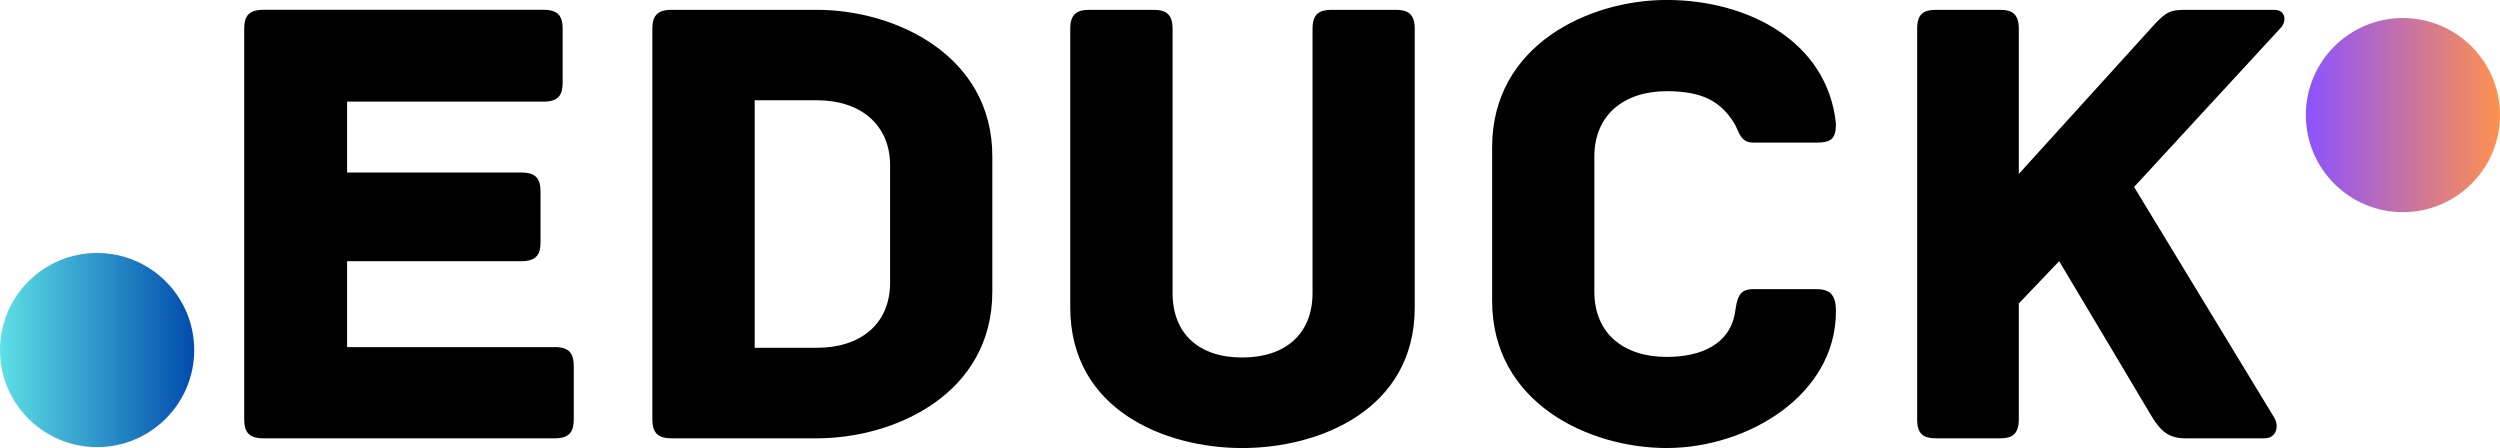 <?xml version="1.0" encoding="UTF-8" standalone="no"?>
<svg
   width="134.896"
   zoomAndPan="magnify"
   viewBox="0 0 101.172 18.133"
   height="24.177"
   preserveAspectRatio="xMidYMid"
   version="1.0"
   id="svg13528"
   sodipodi:docname="logo7.svg"
   xmlns:inkscape="http://www.inkscape.org/namespaces/inkscape"
   xmlns:sodipodi="http://sodipodi.sourceforge.net/DTD/sodipodi-0.dtd"
   xmlns="http://www.w3.org/2000/svg"
   xmlns:svg="http://www.w3.org/2000/svg">
  <sodipodi:namedview
     id="namedview13530"
     pagecolor="#ffffff"
     bordercolor="#000000"
     borderopacity="0.25"
     inkscape:showpageshadow="2"
     inkscape:pageopacity="0.0"
     inkscape:pagecheckerboard="0"
     inkscape:deskcolor="#d1d1d1"
     showgrid="false" />
  <defs
     id="defs13466">
    <clipPath
       id="d7959fcf7a">
      <path
         d="m 99.164,46.742 h 7.855 v 7.855 h -7.855 z m 0,0"
         clip-rule="nonzero"
         id="path12424" />
    </clipPath>
    <clipPath
       id="5dbca28278">
      <path
         d="m 103.09,46.742 c -2.168,0 -3.926,1.758 -3.926,3.926 0,2.172 1.758,3.93 3.926,3.93 2.172,0 3.93,-1.758 3.93,-3.93 0,-2.168 -1.758,-3.926 -3.93,-3.926"
         clip-rule="nonzero"
         id="path12427" />
    </clipPath>
    <linearGradient
       x1="-8.9208501e-05"
       gradientTransform="matrix(0.031,0,0,0.031,99.163,46.741)"
       y1="0"
       x2="256"
       gradientUnits="userSpaceOnUse"
       y2="0"
       id="fd879a0772">
      <stop
         stop-opacity="1"
         stop-color="rgb(54.9%, 32.199%, 100%)"
         offset="0"
         id="stop12430" />
      <stop
         stop-opacity="1"
         stop-color="rgb(55.075%, 32.295%, 99.727%)"
         offset="0.004"
         id="stop12432" />
      <stop
         stop-opacity="1"
         stop-color="rgb(55.252%, 32.393%, 99.454%)"
         offset="0.008"
         id="stop12434" />
      <stop
         stop-opacity="1"
         stop-color="rgb(55.428%, 32.489%, 99.181%)"
         offset="0.012"
         id="stop12436" />
      <stop
         stop-opacity="1"
         stop-color="rgb(55.605%, 32.585%, 98.909%)"
         offset="0.016"
         id="stop12438" />
      <stop
         stop-opacity="1"
         stop-color="rgb(55.78%, 32.681%, 98.636%)"
         offset="0.02"
         id="stop12440" />
      <stop
         stop-opacity="1"
         stop-color="rgb(55.956%, 32.777%, 98.363%)"
         offset="0.023"
         id="stop12442" />
      <stop
         stop-opacity="1"
         stop-color="rgb(56.131%, 32.874%, 98.09%)"
         offset="0.027"
         id="stop12444" />
      <stop
         stop-opacity="1"
         stop-color="rgb(56.308%, 32.971%, 97.818%)"
         offset="0.031"
         id="stop12446" />
      <stop
         stop-opacity="1"
         stop-color="rgb(56.483%, 33.067%, 97.545%)"
         offset="0.035"
         id="stop12448" />
      <stop
         stop-opacity="1"
         stop-color="rgb(56.66%, 33.163%, 97.273%)"
         offset="0.039"
         id="stop12450" />
      <stop
         stop-opacity="1"
         stop-color="rgb(56.836%, 33.26%, 97%)"
         offset="0.043"
         id="stop12452" />
      <stop
         stop-opacity="1"
         stop-color="rgb(57.013%, 33.357%, 96.727%)"
         offset="0.047"
         id="stop12454" />
      <stop
         stop-opacity="1"
         stop-color="rgb(57.188%, 33.453%, 96.454%)"
         offset="0.051"
         id="stop12456" />
      <stop
         stop-opacity="1"
         stop-color="rgb(57.365%, 33.55%, 96.182%)"
         offset="0.055"
         id="stop12458" />
      <stop
         stop-opacity="1"
         stop-color="rgb(57.541%, 33.646%, 95.909%)"
         offset="0.059"
         id="stop12460" />
      <stop
         stop-opacity="1"
         stop-color="rgb(57.718%, 33.743%, 95.638%)"
         offset="0.062"
         id="stop12462" />
      <stop
         stop-opacity="1"
         stop-color="rgb(57.893%, 33.839%, 95.364%)"
         offset="0.066"
         id="stop12464" />
      <stop
         stop-opacity="1"
         stop-color="rgb(58.07%, 33.936%, 95.091%)"
         offset="0.07"
         id="stop12466" />
      <stop
         stop-opacity="1"
         stop-color="rgb(58.246%, 34.032%, 94.818%)"
         offset="0.074"
         id="stop12468" />
      <stop
         stop-opacity="1"
         stop-color="rgb(58.423%, 34.129%, 94.547%)"
         offset="0.078"
         id="stop12470" />
      <stop
         stop-opacity="1"
         stop-color="rgb(58.598%, 34.225%, 94.273%)"
         offset="0.082"
         id="stop12472" />
      <stop
         stop-opacity="1"
         stop-color="rgb(58.775%, 34.322%, 94%)"
         offset="0.086"
         id="stop12474" />
      <stop
         stop-opacity="1"
         stop-color="rgb(58.951%, 34.418%, 93.727%)"
         offset="0.09"
         id="stop12476" />
      <stop
         stop-opacity="1"
         stop-color="rgb(59.128%, 34.515%, 93.456%)"
         offset="0.094"
         id="stop12478" />
      <stop
         stop-opacity="1"
         stop-color="rgb(59.303%, 34.612%, 93.182%)"
         offset="0.098"
         id="stop12480" />
      <stop
         stop-opacity="1"
         stop-color="rgb(59.48%, 34.708%, 92.911%)"
         offset="0.102"
         id="stop12482" />
      <stop
         stop-opacity="1"
         stop-color="rgb(59.656%, 34.804%, 92.638%)"
         offset="0.105"
         id="stop12484" />
      <stop
         stop-opacity="1"
         stop-color="rgb(59.833%, 34.901%, 92.365%)"
         offset="0.109"
         id="stop12486" />
      <stop
         stop-opacity="1"
         stop-color="rgb(60.008%, 34.998%, 92.091%)"
         offset="0.113"
         id="stop12488" />
      <stop
         stop-opacity="1"
         stop-color="rgb(60.184%, 35.094%, 91.82%)"
         offset="0.117"
         id="stop12490" />
      <stop
         stop-opacity="1"
         stop-color="rgb(60.359%, 35.19%, 91.547%)"
         offset="0.121"
         id="stop12492" />
      <stop
         stop-opacity="1"
         stop-color="rgb(60.536%, 35.287%, 91.275%)"
         offset="0.125"
         id="stop12494" />
      <stop
         stop-opacity="1"
         stop-color="rgb(60.712%, 35.384%, 91.002%)"
         offset="0.129"
         id="stop12496" />
      <stop
         stop-opacity="1"
         stop-color="rgb(60.889%, 35.48%, 90.729%)"
         offset="0.133"
         id="stop12498" />
      <stop
         stop-opacity="1"
         stop-color="rgb(61.064%, 35.576%, 90.456%)"
         offset="0.137"
         id="stop12500" />
      <stop
         stop-opacity="1"
         stop-color="rgb(61.241%, 35.672%, 90.184%)"
         offset="0.141"
         id="stop12502" />
      <stop
         stop-opacity="1"
         stop-color="rgb(61.417%, 35.768%, 89.911%)"
         offset="0.145"
         id="stop12504" />
      <stop
         stop-opacity="1"
         stop-color="rgb(61.594%, 35.866%, 89.638%)"
         offset="0.148"
         id="stop12506" />
      <stop
         stop-opacity="1"
         stop-color="rgb(61.769%, 35.962%, 89.365%)"
         offset="0.152"
         id="stop12508" />
      <stop
         stop-opacity="1"
         stop-color="rgb(61.946%, 36.058%, 89.093%)"
         offset="0.156"
         id="stop12510" />
      <stop
         stop-opacity="1"
         stop-color="rgb(62.122%, 36.154%, 88.82%)"
         offset="0.16"
         id="stop12512" />
      <stop
         stop-opacity="1"
         stop-color="rgb(62.299%, 36.252%, 88.548%)"
         offset="0.164"
         id="stop12514" />
      <stop
         stop-opacity="1"
         stop-color="rgb(62.474%, 36.348%, 88.275%)"
         offset="0.168"
         id="stop12516" />
      <stop
         stop-opacity="1"
         stop-color="rgb(62.651%, 36.444%, 88.002%)"
         offset="0.172"
         id="stop12518" />
      <stop
         stop-opacity="1"
         stop-color="rgb(62.827%, 36.54%, 87.729%)"
         offset="0.176"
         id="stop12520" />
      <stop
         stop-opacity="1"
         stop-color="rgb(63.004%, 36.638%, 87.457%)"
         offset="0.18"
         id="stop12522" />
      <stop
         stop-opacity="1"
         stop-color="rgb(63.179%, 36.734%, 87.184%)"
         offset="0.184"
         id="stop12524" />
      <stop
         stop-opacity="1"
         stop-color="rgb(63.356%, 36.83%, 86.911%)"
         offset="0.188"
         id="stop12526" />
      <stop
         stop-opacity="1"
         stop-color="rgb(63.531%, 36.926%, 86.638%)"
         offset="0.191"
         id="stop12528" />
      <stop
         stop-opacity="1"
         stop-color="rgb(63.708%, 37.024%, 86.366%)"
         offset="0.195"
         id="stop12530" />
      <stop
         stop-opacity="1"
         stop-color="rgb(63.884%, 37.12%, 86.093%)"
         offset="0.199"
         id="stop12532" />
      <stop
         stop-opacity="1"
         stop-color="rgb(64.059%, 37.216%, 85.822%)"
         offset="0.203"
         id="stop12534" />
      <stop
         stop-opacity="1"
         stop-color="rgb(64.235%, 37.312%, 85.548%)"
         offset="0.207"
         id="stop12536" />
      <stop
         stop-opacity="1"
         stop-color="rgb(64.412%, 37.41%, 85.275%)"
         offset="0.211"
         id="stop12538" />
      <stop
         stop-opacity="1"
         stop-color="rgb(64.587%, 37.506%, 85.002%)"
         offset="0.215"
         id="stop12540" />
      <stop
         stop-opacity="1"
         stop-color="rgb(64.764%, 37.602%, 84.731%)"
         offset="0.219"
         id="stop12542" />
      <stop
         stop-opacity="1"
         stop-color="rgb(64.94%, 37.698%, 84.457%)"
         offset="0.223"
         id="stop12544" />
      <stop
         stop-opacity="1"
         stop-color="rgb(65.117%, 37.796%, 84.186%)"
         offset="0.227"
         id="stop12546" />
      <stop
         stop-opacity="1"
         stop-color="rgb(65.292%, 37.892%, 83.913%)"
         offset="0.23"
         id="stop12548" />
      <stop
         stop-opacity="1"
         stop-color="rgb(65.469%, 37.988%, 83.64%)"
         offset="0.234"
         id="stop12550" />
      <stop
         stop-opacity="1"
         stop-color="rgb(65.645%, 38.084%, 83.366%)"
         offset="0.238"
         id="stop12552" />
      <stop
         stop-opacity="1"
         stop-color="rgb(65.822%, 38.181%, 83.095%)"
         offset="0.242"
         id="stop12554" />
      <stop
         stop-opacity="1"
         stop-color="rgb(65.997%, 38.277%, 82.822%)"
         offset="0.246"
         id="stop12556" />
      <stop
         stop-opacity="1"
         stop-color="rgb(66.174%, 38.374%, 82.549%)"
         offset="0.25"
         id="stop12558" />
      <stop
         stop-opacity="1"
         stop-color="rgb(66.35%, 38.47%, 82.275%)"
         offset="0.254"
         id="stop12560" />
      <stop
         stop-opacity="1"
         stop-color="rgb(66.527%, 38.567%, 82.004%)"
         offset="0.258"
         id="stop12562" />
      <stop
         stop-opacity="1"
         stop-color="rgb(66.702%, 38.663%, 81.731%)"
         offset="0.262"
         id="stop12564" />
      <stop
         stop-opacity="1"
         stop-color="rgb(66.879%, 38.76%, 81.459%)"
         offset="0.266"
         id="stop12566" />
      <stop
         stop-opacity="1"
         stop-color="rgb(67.055%, 38.857%, 81.186%)"
         offset="0.27"
         id="stop12568" />
      <stop
         stop-opacity="1"
         stop-color="rgb(67.232%, 38.953%, 80.913%)"
         offset="0.273"
         id="stop12570" />
      <stop
         stop-opacity="1"
         stop-color="rgb(67.407%, 39.049%, 80.64%)"
         offset="0.277"
         id="stop12572" />
      <stop
         stop-opacity="1"
         stop-color="rgb(67.584%, 39.146%, 80.368%)"
         offset="0.281"
         id="stop12574" />
      <stop
         stop-opacity="1"
         stop-color="rgb(67.76%, 39.243%, 80.095%)"
         offset="0.285"
         id="stop12576" />
      <stop
         stop-opacity="1"
         stop-color="rgb(67.935%, 39.339%, 79.823%)"
         offset="0.289"
         id="stop12578" />
      <stop
         stop-opacity="1"
         stop-color="rgb(68.111%, 39.435%, 79.55%)"
         offset="0.293"
         id="stop12580" />
      <stop
         stop-opacity="1"
         stop-color="rgb(68.288%, 39.532%, 79.277%)"
         offset="0.297"
         id="stop12582" />
      <stop
         stop-opacity="1"
         stop-color="rgb(68.463%, 39.629%, 79.004%)"
         offset="0.301"
         id="stop12584" />
      <stop
         stop-opacity="1"
         stop-color="rgb(68.64%, 39.725%, 78.732%)"
         offset="0.305"
         id="stop12586" />
      <stop
         stop-opacity="1"
         stop-color="rgb(68.816%, 39.821%, 78.459%)"
         offset="0.309"
         id="stop12588" />
      <stop
         stop-opacity="1"
         stop-color="rgb(68.993%, 39.919%, 78.186%)"
         offset="0.312"
         id="stop12590" />
      <stop
         stop-opacity="1"
         stop-color="rgb(69.168%, 40.015%, 77.913%)"
         offset="0.316"
         id="stop12592" />
      <stop
         stop-opacity="1"
         stop-color="rgb(69.345%, 40.111%, 77.641%)"
         offset="0.32"
         id="stop12594" />
      <stop
         stop-opacity="1"
         stop-color="rgb(69.521%, 40.207%, 77.368%)"
         offset="0.324"
         id="stop12596" />
      <stop
         stop-opacity="1"
         stop-color="rgb(69.698%, 40.305%, 77.097%)"
         offset="0.328"
         id="stop12598" />
      <stop
         stop-opacity="1"
         stop-color="rgb(69.873%, 40.401%, 76.823%)"
         offset="0.332"
         id="stop12600" />
      <stop
         stop-opacity="1"
         stop-color="rgb(70.05%, 40.497%, 76.55%)"
         offset="0.336"
         id="stop12602" />
      <stop
         stop-opacity="1"
         stop-color="rgb(70.226%, 40.593%, 76.277%)"
         offset="0.34"
         id="stop12604" />
      <stop
         stop-opacity="1"
         stop-color="rgb(70.403%, 40.691%, 76.006%)"
         offset="0.344"
         id="stop12606" />
      <stop
         stop-opacity="1"
         stop-color="rgb(70.578%, 40.787%, 75.732%)"
         offset="0.348"
         id="stop12608" />
      <stop
         stop-opacity="1"
         stop-color="rgb(70.755%, 40.883%, 75.461%)"
         offset="0.352"
         id="stop12610" />
      <stop
         stop-opacity="1"
         stop-color="rgb(70.93%, 40.979%, 75.188%)"
         offset="0.355"
         id="stop12612" />
      <stop
         stop-opacity="1"
         stop-color="rgb(71.107%, 41.075%, 74.915%)"
         offset="0.359"
         id="stop12614" />
      <stop
         stop-opacity="1"
         stop-color="rgb(71.283%, 41.171%, 74.641%)"
         offset="0.363"
         id="stop12616" />
      <stop
         stop-opacity="1"
         stop-color="rgb(71.46%, 41.269%, 74.37%)"
         offset="0.367"
         id="stop12618" />
      <stop
         stop-opacity="1"
         stop-color="rgb(71.635%, 41.365%, 74.097%)"
         offset="0.371"
         id="stop12620" />
      <stop
         stop-opacity="1"
         stop-color="rgb(71.812%, 41.461%, 73.824%)"
         offset="0.375"
         id="stop12622" />
      <stop
         stop-opacity="1"
         stop-color="rgb(71.988%, 41.557%, 73.55%)"
         offset="0.379"
         id="stop12624" />
      <stop
         stop-opacity="1"
         stop-color="rgb(72.163%, 41.655%, 73.279%)"
         offset="0.383"
         id="stop12626" />
      <stop
         stop-opacity="1"
         stop-color="rgb(72.339%, 41.751%, 73.006%)"
         offset="0.387"
         id="stop12628" />
      <stop
         stop-opacity="1"
         stop-color="rgb(72.516%, 41.847%, 72.734%)"
         offset="0.391"
         id="stop12630" />
      <stop
         stop-opacity="1"
         stop-color="rgb(72.691%, 41.943%, 72.461%)"
         offset="0.395"
         id="stop12632" />
      <stop
         stop-opacity="1"
         stop-color="rgb(72.868%, 42.041%, 72.188%)"
         offset="0.398"
         id="stop12634" />
      <stop
         stop-opacity="1"
         stop-color="rgb(73.044%, 42.137%, 71.915%)"
         offset="0.402"
         id="stop12636" />
      <stop
         stop-opacity="1"
         stop-color="rgb(73.221%, 42.233%, 71.643%)"
         offset="0.406"
         id="stop12638" />
      <stop
         stop-opacity="1"
         stop-color="rgb(73.396%, 42.329%, 71.37%)"
         offset="0.41"
         id="stop12640" />
      <stop
         stop-opacity="1"
         stop-color="rgb(73.573%, 42.427%, 71.098%)"
         offset="0.414"
         id="stop12642" />
      <stop
         stop-opacity="1"
         stop-color="rgb(73.749%, 42.523%, 70.825%)"
         offset="0.418"
         id="stop12644" />
      <stop
         stop-opacity="1"
         stop-color="rgb(73.926%, 42.619%, 70.552%)"
         offset="0.422"
         id="stop12646" />
      <stop
         stop-opacity="1"
         stop-color="rgb(74.101%, 42.715%, 70.279%)"
         offset="0.426"
         id="stop12648" />
      <stop
         stop-opacity="1"
         stop-color="rgb(74.278%, 42.813%, 70.007%)"
         offset="0.43"
         id="stop12650" />
      <stop
         stop-opacity="1"
         stop-color="rgb(74.454%, 42.909%, 69.734%)"
         offset="0.434"
         id="stop12652" />
      <stop
         stop-opacity="1"
         stop-color="rgb(74.631%, 43.005%, 69.461%)"
         offset="0.438"
         id="stop12654" />
      <stop
         stop-opacity="1"
         stop-color="rgb(74.806%, 43.102%, 69.188%)"
         offset="0.441"
         id="stop12656" />
      <stop
         stop-opacity="1"
         stop-color="rgb(74.983%, 43.199%, 68.916%)"
         offset="0.445"
         id="stop12658" />
      <stop
         stop-opacity="1"
         stop-color="rgb(75.159%, 43.295%, 68.643%)"
         offset="0.449"
         id="stop12660" />
      <stop
         stop-opacity="1"
         stop-color="rgb(75.336%, 43.391%, 68.372%)"
         offset="0.453"
         id="stop12662" />
      <stop
         stop-opacity="1"
         stop-color="rgb(75.511%, 43.488%, 68.098%)"
         offset="0.457"
         id="stop12664" />
      <stop
         stop-opacity="1"
         stop-color="rgb(75.688%, 43.584%, 67.825%)"
         offset="0.461"
         id="stop12666" />
      <stop
         stop-opacity="1"
         stop-color="rgb(75.864%, 43.68%, 67.552%)"
         offset="0.465"
         id="stop12668" />
      <stop
         stop-opacity="1"
         stop-color="rgb(76.039%, 43.777%, 67.281%)"
         offset="0.469"
         id="stop12670" />
      <stop
         stop-opacity="1"
         stop-color="rgb(76.215%, 43.874%, 67.007%)"
         offset="0.473"
         id="stop12672" />
      <stop
         stop-opacity="1"
         stop-color="rgb(76.392%, 43.97%, 66.736%)"
         offset="0.477"
         id="stop12674" />
      <stop
         stop-opacity="1"
         stop-color="rgb(76.567%, 44.066%, 66.463%)"
         offset="0.48"
         id="stop12676" />
      <stop
         stop-opacity="1"
         stop-color="rgb(76.744%, 44.164%, 66.19%)"
         offset="0.484"
         id="stop12678" />
      <stop
         stop-opacity="1"
         stop-color="rgb(76.92%, 44.26%, 65.916%)"
         offset="0.488"
         id="stop12680" />
      <stop
         stop-opacity="1"
         stop-color="rgb(77.097%, 44.356%, 65.645%)"
         offset="0.492"
         id="stop12682" />
      <stop
         stop-opacity="1"
         stop-color="rgb(77.272%, 44.452%, 65.372%)"
         offset="0.496"
         id="stop12684" />
      <stop
         stop-opacity="1"
         stop-color="rgb(77.449%, 44.55%, 65.099%)"
         offset="0.5"
         id="stop12686" />
      <stop
         stop-opacity="1"
         stop-color="rgb(77.625%, 44.646%, 64.825%)"
         offset="0.504"
         id="stop12688" />
      <stop
         stop-opacity="1"
         stop-color="rgb(77.802%, 44.742%, 64.554%)"
         offset="0.508"
         id="stop12690" />
      <stop
         stop-opacity="1"
         stop-color="rgb(77.977%, 44.838%, 64.281%)"
         offset="0.512"
         id="stop12692" />
      <stop
         stop-opacity="1"
         stop-color="rgb(78.154%, 44.936%, 64.009%)"
         offset="0.516"
         id="stop12694" />
      <stop
         stop-opacity="1"
         stop-color="rgb(78.329%, 45.032%, 63.736%)"
         offset="0.52"
         id="stop12696" />
      <stop
         stop-opacity="1"
         stop-color="rgb(78.506%, 45.128%, 63.463%)"
         offset="0.523"
         id="stop12698" />
      <stop
         stop-opacity="1"
         stop-color="rgb(78.682%, 45.224%, 63.19%)"
         offset="0.527"
         id="stop12700" />
      <stop
         stop-opacity="1"
         stop-color="rgb(78.859%, 45.322%, 62.918%)"
         offset="0.531"
         id="stop12702" />
      <stop
         stop-opacity="1"
         stop-color="rgb(79.034%, 45.418%, 62.645%)"
         offset="0.535"
         id="stop12704" />
      <stop
         stop-opacity="1"
         stop-color="rgb(79.211%, 45.514%, 62.373%)"
         offset="0.539"
         id="stop12706" />
      <stop
         stop-opacity="1"
         stop-color="rgb(79.387%, 45.61%, 62.1%)"
         offset="0.543"
         id="stop12708" />
      <stop
         stop-opacity="1"
         stop-color="rgb(79.564%, 45.708%, 61.827%)"
         offset="0.547"
         id="stop12710" />
      <stop
         stop-opacity="1"
         stop-color="rgb(79.739%, 45.804%, 61.554%)"
         offset="0.551"
         id="stop12712" />
      <stop
         stop-opacity="1"
         stop-color="rgb(79.916%, 45.9%, 61.282%)"
         offset="0.555"
         id="stop12714" />
      <stop
         stop-opacity="1"
         stop-color="rgb(80.092%, 45.996%, 61.009%)"
         offset="0.559"
         id="stop12716" />
      <stop
         stop-opacity="1"
         stop-color="rgb(80.267%, 46.092%, 60.736%)"
         offset="0.562"
         id="stop12718" />
      <stop
         stop-opacity="1"
         stop-color="rgb(80.443%, 46.188%, 60.463%)"
         offset="0.566"
         id="stop12720" />
      <stop
         stop-opacity="1"
         stop-color="rgb(80.62%, 46.286%, 60.191%)"
         offset="0.57"
         id="stop12722" />
      <stop
         stop-opacity="1"
         stop-color="rgb(80.795%, 46.382%, 59.918%)"
         offset="0.574"
         id="stop12724" />
      <stop
         stop-opacity="1"
         stop-color="rgb(80.972%, 46.478%, 59.647%)"
         offset="0.578"
         id="stop12726" />
      <stop
         stop-opacity="1"
         stop-color="rgb(81.148%, 46.574%, 59.373%)"
         offset="0.582"
         id="stop12728" />
      <stop
         stop-opacity="1"
         stop-color="rgb(81.325%, 46.672%, 59.1%)"
         offset="0.586"
         id="stop12730" />
      <stop
         stop-opacity="1"
         stop-color="rgb(81.5%, 46.768%, 58.827%)"
         offset="0.59"
         id="stop12732" />
      <stop
         stop-opacity="1"
         stop-color="rgb(81.677%, 46.864%, 58.556%)"
         offset="0.594"
         id="stop12734" />
      <stop
         stop-opacity="1"
         stop-color="rgb(81.853%, 46.96%, 58.282%)"
         offset="0.598"
         id="stop12736" />
      <stop
         stop-opacity="1"
         stop-color="rgb(82.03%, 47.058%, 58.011%)"
         offset="0.602"
         id="stop12738" />
      <stop
         stop-opacity="1"
         stop-color="rgb(82.205%, 47.154%, 57.738%)"
         offset="0.605"
         id="stop12740" />
      <stop
         stop-opacity="1"
         stop-color="rgb(82.382%, 47.25%, 57.465%)"
         offset="0.609"
         id="stop12742" />
      <stop
         stop-opacity="1"
         stop-color="rgb(82.558%, 47.346%, 57.191%)"
         offset="0.613"
         id="stop12744" />
      <stop
         stop-opacity="1"
         stop-color="rgb(82.735%, 47.444%, 56.92%)"
         offset="0.617"
         id="stop12746" />
      <stop
         stop-opacity="1"
         stop-color="rgb(82.91%, 47.54%, 56.647%)"
         offset="0.621"
         id="stop12748" />
      <stop
         stop-opacity="1"
         stop-color="rgb(83.087%, 47.636%, 56.374%)"
         offset="0.625"
         id="stop12750" />
      <stop
         stop-opacity="1"
         stop-color="rgb(83.263%, 47.733%, 56.1%)"
         offset="0.629"
         id="stop12752" />
      <stop
         stop-opacity="1"
         stop-color="rgb(83.44%, 47.83%, 55.829%)"
         offset="0.633"
         id="stop12754" />
      <stop
         stop-opacity="1"
         stop-color="rgb(83.615%, 47.926%, 55.556%)"
         offset="0.637"
         id="stop12756" />
      <stop
         stop-opacity="1"
         stop-color="rgb(83.792%, 48.022%, 55.284%)"
         offset="0.641"
         id="stop12758" />
      <stop
         stop-opacity="1"
         stop-color="rgb(83.968%, 48.119%, 55.011%)"
         offset="0.645"
         id="stop12760" />
      <stop
         stop-opacity="1"
         stop-color="rgb(84.143%, 48.216%, 54.738%)"
         offset="0.648"
         id="stop12762" />
      <stop
         stop-opacity="1"
         stop-color="rgb(84.319%, 48.312%, 54.465%)"
         offset="0.652"
         id="stop12764" />
      <stop
         stop-opacity="1"
         stop-color="rgb(84.496%, 48.409%, 54.193%)"
         offset="0.656"
         id="stop12766" />
      <stop
         stop-opacity="1"
         stop-color="rgb(84.671%, 48.505%, 53.92%)"
         offset="0.66"
         id="stop12768" />
      <stop
         stop-opacity="1"
         stop-color="rgb(84.848%, 48.602%, 53.648%)"
         offset="0.664"
         id="stop12770" />
      <stop
         stop-opacity="1"
         stop-color="rgb(85.023%, 48.698%, 53.375%)"
         offset="0.668"
         id="stop12772" />
      <stop
         stop-opacity="1"
         stop-color="rgb(85.201%, 48.795%, 53.102%)"
         offset="0.672"
         id="stop12774" />
      <stop
         stop-opacity="1"
         stop-color="rgb(85.376%, 48.891%, 52.829%)"
         offset="0.676"
         id="stop12776" />
      <stop
         stop-opacity="1"
         stop-color="rgb(85.553%, 48.987%, 52.557%)"
         offset="0.68"
         id="stop12778" />
      <stop
         stop-opacity="1"
         stop-color="rgb(85.728%, 49.083%, 52.284%)"
         offset="0.684"
         id="stop12780" />
      <stop
         stop-opacity="1"
         stop-color="rgb(85.905%, 49.181%, 52.011%)"
         offset="0.688"
         id="stop12782" />
      <stop
         stop-opacity="1"
         stop-color="rgb(86.081%, 49.277%, 51.738%)"
         offset="0.691"
         id="stop12784" />
      <stop
         stop-opacity="1"
         stop-color="rgb(86.258%, 49.373%, 51.466%)"
         offset="0.695"
         id="stop12786" />
      <stop
         stop-opacity="1"
         stop-color="rgb(86.433%, 49.469%, 51.193%)"
         offset="0.699"
         id="stop12788" />
      <stop
         stop-opacity="1"
         stop-color="rgb(86.61%, 49.567%, 50.922%)"
         offset="0.703"
         id="stop12790" />
      <stop
         stop-opacity="1"
         stop-color="rgb(86.786%, 49.663%, 50.648%)"
         offset="0.707"
         id="stop12792" />
      <stop
         stop-opacity="1"
         stop-color="rgb(86.963%, 49.759%, 50.375%)"
         offset="0.711"
         id="stop12794" />
      <stop
         stop-opacity="1"
         stop-color="rgb(87.138%, 49.855%, 50.102%)"
         offset="0.715"
         id="stop12796" />
      <stop
         stop-opacity="1"
         stop-color="rgb(87.315%, 49.953%, 49.831%)"
         offset="0.719"
         id="stop12798" />
      <stop
         stop-opacity="1"
         stop-color="rgb(87.491%, 50.049%, 49.557%)"
         offset="0.723"
         id="stop12800" />
      <stop
         stop-opacity="1"
         stop-color="rgb(87.668%, 50.145%, 49.286%)"
         offset="0.727"
         id="stop12802" />
      <stop
         stop-opacity="1"
         stop-color="rgb(87.843%, 50.241%, 49.013%)"
         offset="0.73"
         id="stop12804" />
      <stop
         stop-opacity="1"
         stop-color="rgb(88.019%, 50.339%, 48.74%)"
         offset="0.734"
         id="stop12806" />
      <stop
         stop-opacity="1"
         stop-color="rgb(88.194%, 50.435%, 48.466%)"
         offset="0.738"
         id="stop12808" />
      <stop
         stop-opacity="1"
         stop-color="rgb(88.371%, 50.531%, 48.195%)"
         offset="0.742"
         id="stop12810" />
      <stop
         stop-opacity="1"
         stop-color="rgb(88.547%, 50.627%, 47.922%)"
         offset="0.746"
         id="stop12812" />
      <stop
         stop-opacity="1"
         stop-color="rgb(88.724%, 50.725%, 47.649%)"
         offset="0.75"
         id="stop12814" />
      <stop
         stop-opacity="1"
         stop-color="rgb(88.899%, 50.821%, 47.375%)"
         offset="0.754"
         id="stop12816" />
      <stop
         stop-opacity="1"
         stop-color="rgb(89.076%, 50.917%, 47.104%)"
         offset="0.758"
         id="stop12818" />
      <stop
         stop-opacity="1"
         stop-color="rgb(89.252%, 51.013%, 46.831%)"
         offset="0.762"
         id="stop12820" />
      <stop
         stop-opacity="1"
         stop-color="rgb(89.429%, 51.111%, 46.559%)"
         offset="0.766"
         id="stop12822" />
      <stop
         stop-opacity="1"
         stop-color="rgb(89.604%, 51.207%, 46.286%)"
         offset="0.77"
         id="stop12824" />
      <stop
         stop-opacity="1"
         stop-color="rgb(89.781%, 51.303%, 46.013%)"
         offset="0.773"
         id="stop12826" />
      <stop
         stop-opacity="1"
         stop-color="rgb(89.957%, 51.399%, 45.74%)"
         offset="0.777"
         id="stop12828" />
      <stop
         stop-opacity="1"
         stop-color="rgb(90.134%, 51.495%, 45.468%)"
         offset="0.781"
         id="stop12830" />
      <stop
         stop-opacity="1"
         stop-color="rgb(90.309%, 51.591%, 45.195%)"
         offset="0.785"
         id="stop12832" />
      <stop
         stop-opacity="1"
         stop-color="rgb(90.486%, 51.689%, 44.923%)"
         offset="0.789"
         id="stop12834" />
      <stop
         stop-opacity="1"
         stop-color="rgb(90.662%, 51.785%, 44.65%)"
         offset="0.793"
         id="stop12836" />
      <stop
         stop-opacity="1"
         stop-color="rgb(90.839%, 51.881%, 44.377%)"
         offset="0.797"
         id="stop12838" />
      <stop
         stop-opacity="1"
         stop-color="rgb(91.014%, 51.978%, 44.104%)"
         offset="0.801"
         id="stop12840" />
      <stop
         stop-opacity="1"
         stop-color="rgb(91.191%, 52.075%, 43.832%)"
         offset="0.805"
         id="stop12842" />
      <stop
         stop-opacity="1"
         stop-color="rgb(91.367%, 52.171%, 43.559%)"
         offset="0.809"
         id="stop12844" />
      <stop
         stop-opacity="1"
         stop-color="rgb(91.544%, 52.267%, 43.286%)"
         offset="0.812"
         id="stop12846" />
      <stop
         stop-opacity="1"
         stop-color="rgb(91.719%, 52.364%, 43.013%)"
         offset="0.816"
         id="stop12848" />
      <stop
         stop-opacity="1"
         stop-color="rgb(91.896%, 52.461%, 42.741%)"
         offset="0.82"
         id="stop12850" />
      <stop
         stop-opacity="1"
         stop-color="rgb(92.072%, 52.557%, 42.468%)"
         offset="0.824"
         id="stop12852" />
      <stop
         stop-opacity="1"
         stop-color="rgb(92.247%, 52.654%, 42.197%)"
         offset="0.828"
         id="stop12854" />
      <stop
         stop-opacity="1"
         stop-color="rgb(92.422%, 52.75%, 41.924%)"
         offset="0.832"
         id="stop12856" />
      <stop
         stop-opacity="1"
         stop-color="rgb(92.599%, 52.847%, 41.65%)"
         offset="0.836"
         id="stop12858" />
      <stop
         stop-opacity="1"
         stop-color="rgb(92.775%, 52.943%, 41.377%)"
         offset="0.84"
         id="stop12860" />
      <stop
         stop-opacity="1"
         stop-color="rgb(92.952%, 53.04%, 41.106%)"
         offset="0.844"
         id="stop12862" />
      <stop
         stop-opacity="1"
         stop-color="rgb(93.127%, 53.136%, 40.833%)"
         offset="0.848"
         id="stop12864" />
      <stop
         stop-opacity="1"
         stop-color="rgb(93.304%, 53.233%, 40.561%)"
         offset="0.852"
         id="stop12866" />
      <stop
         stop-opacity="1"
         stop-color="rgb(93.48%, 53.329%, 40.288%)"
         offset="0.855"
         id="stop12868" />
      <stop
         stop-opacity="1"
         stop-color="rgb(93.657%, 53.426%, 40.015%)"
         offset="0.859"
         id="stop12870" />
      <stop
         stop-opacity="1"
         stop-color="rgb(93.832%, 53.522%, 39.742%)"
         offset="0.863"
         id="stop12872" />
      <stop
         stop-opacity="1"
         stop-color="rgb(94.009%, 53.619%, 39.47%)"
         offset="0.867"
         id="stop12874" />
      <stop
         stop-opacity="1"
         stop-color="rgb(94.185%, 53.716%, 39.197%)"
         offset="0.871"
         id="stop12876" />
      <stop
         stop-opacity="1"
         stop-color="rgb(94.362%, 53.812%, 38.924%)"
         offset="0.875"
         id="stop12878" />
      <stop
         stop-opacity="1"
         stop-color="rgb(94.537%, 53.908%, 38.651%)"
         offset="0.879"
         id="stop12880" />
      <stop
         stop-opacity="1"
         stop-color="rgb(94.714%, 54.005%, 38.379%)"
         offset="0.883"
         id="stop12882" />
      <stop
         stop-opacity="1"
         stop-color="rgb(94.89%, 54.102%, 38.106%)"
         offset="0.887"
         id="stop12884" />
      <stop
         stop-opacity="1"
         stop-color="rgb(95.067%, 54.198%, 37.834%)"
         offset="0.891"
         id="stop12886" />
      <stop
         stop-opacity="1"
         stop-color="rgb(95.242%, 54.294%, 37.561%)"
         offset="0.895"
         id="stop12888" />
      <stop
         stop-opacity="1"
         stop-color="rgb(95.419%, 54.39%, 37.288%)"
         offset="0.898"
         id="stop12890" />
      <stop
         stop-opacity="1"
         stop-color="rgb(95.595%, 54.486%, 37.015%)"
         offset="0.902"
         id="stop12892" />
      <stop
         stop-opacity="1"
         stop-color="rgb(95.772%, 54.584%, 36.743%)"
         offset="0.906"
         id="stop12894" />
      <stop
         stop-opacity="1"
         stop-color="rgb(95.947%, 54.68%, 36.47%)"
         offset="0.91"
         id="stop12896" />
      <stop
         stop-opacity="1"
         stop-color="rgb(96.123%, 54.776%, 36.198%)"
         offset="0.914"
         id="stop12898" />
      <stop
         stop-opacity="1"
         stop-color="rgb(96.298%, 54.872%, 35.925%)"
         offset="0.918"
         id="stop12900" />
      <stop
         stop-opacity="1"
         stop-color="rgb(96.475%, 54.97%, 35.652%)"
         offset="0.922"
         id="stop12902" />
      <stop
         stop-opacity="1"
         stop-color="rgb(96.651%, 55.066%, 35.379%)"
         offset="0.926"
         id="stop12904" />
      <stop
         stop-opacity="1"
         stop-color="rgb(96.828%, 55.162%, 35.107%)"
         offset="0.93"
         id="stop12906" />
      <stop
         stop-opacity="1"
         stop-color="rgb(97.003%, 55.258%, 34.834%)"
         offset="0.934"
         id="stop12908" />
      <stop
         stop-opacity="1"
         stop-color="rgb(97.18%, 55.356%, 34.561%)"
         offset="0.938"
         id="stop12910" />
      <stop
         stop-opacity="1"
         stop-color="rgb(97.356%, 55.452%, 34.288%)"
         offset="0.941"
         id="stop12912" />
      <stop
         stop-opacity="1"
         stop-color="rgb(97.533%, 55.548%, 34.016%)"
         offset="0.945"
         id="stop12914" />
      <stop
         stop-opacity="1"
         stop-color="rgb(97.708%, 55.644%, 33.743%)"
         offset="0.949"
         id="stop12916" />
      <stop
         stop-opacity="1"
         stop-color="rgb(97.885%, 55.742%, 33.472%)"
         offset="0.953"
         id="stop12918" />
      <stop
         stop-opacity="1"
         stop-color="rgb(98.061%, 55.838%, 33.199%)"
         offset="0.957"
         id="stop12920" />
      <stop
         stop-opacity="1"
         stop-color="rgb(98.238%, 55.934%, 32.925%)"
         offset="0.961"
         id="stop12922" />
      <stop
         stop-opacity="1"
         stop-color="rgb(98.413%, 56.03%, 32.652%)"
         offset="0.965"
         id="stop12924" />
      <stop
         stop-opacity="1"
         stop-color="rgb(98.59%, 56.128%, 32.381%)"
         offset="0.969"
         id="stop12926" />
      <stop
         stop-opacity="1"
         stop-color="rgb(98.766%, 56.224%, 32.108%)"
         offset="0.973"
         id="stop12928" />
      <stop
         stop-opacity="1"
         stop-color="rgb(98.943%, 56.32%, 31.836%)"
         offset="0.977"
         id="stop12930" />
      <stop
         stop-opacity="1"
         stop-color="rgb(99.118%, 56.416%, 31.563%)"
         offset="0.98"
         id="stop12932" />
      <stop
         stop-opacity="1"
         stop-color="rgb(99.295%, 56.514%, 31.29%)"
         offset="0.984"
         id="stop12934" />
      <stop
         stop-opacity="1"
         stop-color="rgb(99.471%, 56.61%, 31.017%)"
         offset="0.988"
         id="stop12936" />
      <stop
         stop-opacity="1"
         stop-color="rgb(99.648%, 56.706%, 30.745%)"
         offset="0.992"
         id="stop12938" />
      <stop
         stop-opacity="1"
         stop-color="rgb(99.823%, 56.802%, 30.472%)"
         offset="0.996"
         id="stop12940" />
      <stop
         stop-opacity="1"
         stop-color="rgb(99.998%, 56.898%, 30.199%)"
         offset="1"
         id="stop12942" />
    </linearGradient>
    <clipPath
       id="74f9fa214f">
      <path
         d="m 5.848,56.25 h 7.859 v 7.855 H 5.848 Z m 0,0"
         clip-rule="nonzero"
         id="path12945" />
    </clipPath>
    <clipPath
       id="c877d7e995">
      <path
         d="m 9.777,56.25 c -2.172,0 -3.93,1.758 -3.93,3.93 0,2.168 1.758,3.926 3.93,3.926 2.168,0 3.93,-1.758 3.93,-3.926 0,-2.172 -1.762,-3.93 -3.93,-3.93"
         clip-rule="nonzero"
         id="path12948" />
    </clipPath>
    <linearGradient
       x1="-5.9931299e-06"
       gradientTransform="matrix(0.031,0,0,0.031,5.848,56.25)"
       y1="0"
       x2="256"
       gradientUnits="userSpaceOnUse"
       y2="0"
       id="ed2f90a93a">
      <stop
         stop-opacity="1"
         stop-color="rgb(36.499%, 87.799%, 90.199%)"
         offset="0"
         id="stop12951" />
      <stop
         stop-opacity="1"
         stop-color="rgb(36.356%, 87.569%, 90.111%)"
         offset="0.004"
         id="stop12953" />
      <stop
         stop-opacity="1"
         stop-color="rgb(36.214%, 87.34%, 90.024%)"
         offset="0.008"
         id="stop12955" />
      <stop
         stop-opacity="1"
         stop-color="rgb(36.07%, 87.109%, 89.937%)"
         offset="0.012"
         id="stop12957" />
      <stop
         stop-opacity="1"
         stop-color="rgb(35.928%, 86.88%, 89.85%)"
         offset="0.016"
         id="stop12959" />
      <stop
         stop-opacity="1"
         stop-color="rgb(35.786%, 86.65%, 89.761%)"
         offset="0.02"
         id="stop12961" />
      <stop
         stop-opacity="1"
         stop-color="rgb(35.645%, 86.421%, 89.674%)"
         offset="0.023"
         id="stop12963" />
      <stop
         stop-opacity="1"
         stop-color="rgb(35.501%, 86.191%, 89.586%)"
         offset="0.027"
         id="stop12965" />
      <stop
         stop-opacity="1"
         stop-color="rgb(35.359%, 85.962%, 89.499%)"
         offset="0.031"
         id="stop12967" />
      <stop
         stop-opacity="1"
         stop-color="rgb(35.216%, 85.732%, 89.412%)"
         offset="0.035"
         id="stop12969" />
      <stop
         stop-opacity="1"
         stop-color="rgb(35.074%, 85.503%, 89.325%)"
         offset="0.039"
         id="stop12971" />
      <stop
         stop-opacity="1"
         stop-color="rgb(34.93%, 85.272%, 89.236%)"
         offset="0.043"
         id="stop12973" />
      <stop
         stop-opacity="1"
         stop-color="rgb(34.789%, 85.043%, 89.149%)"
         offset="0.047"
         id="stop12975" />
      <stop
         stop-opacity="1"
         stop-color="rgb(34.645%, 84.813%, 89.061%)"
         offset="0.051"
         id="stop12977" />
      <stop
         stop-opacity="1"
         stop-color="rgb(34.503%, 84.584%, 88.974%)"
         offset="0.055"
         id="stop12979" />
      <stop
         stop-opacity="1"
         stop-color="rgb(34.36%, 84.354%, 88.885%)"
         offset="0.059"
         id="stop12981" />
      <stop
         stop-opacity="1"
         stop-color="rgb(34.218%, 84.125%, 88.799%)"
         offset="0.062"
         id="stop12983" />
      <stop
         stop-opacity="1"
         stop-color="rgb(34.074%, 83.894%, 88.712%)"
         offset="0.066"
         id="stop12985" />
      <stop
         stop-opacity="1"
         stop-color="rgb(33.932%, 83.665%, 88.625%)"
         offset="0.07"
         id="stop12987" />
      <stop
         stop-opacity="1"
         stop-color="rgb(33.789%, 83.435%, 88.536%)"
         offset="0.074"
         id="stop12989" />
      <stop
         stop-opacity="1"
         stop-color="rgb(33.647%, 83.206%, 88.449%)"
         offset="0.078"
         id="stop12991" />
      <stop
         stop-opacity="1"
         stop-color="rgb(33.504%, 82.976%, 88.361%)"
         offset="0.082"
         id="stop12993" />
      <stop
         stop-opacity="1"
         stop-color="rgb(33.362%, 82.745%, 88.274%)"
         offset="0.086"
         id="stop12995" />
      <stop
         stop-opacity="1"
         stop-color="rgb(33.22%, 82.515%, 88.187%)"
         offset="0.09"
         id="stop12997" />
      <stop
         stop-opacity="1"
         stop-color="rgb(33.078%, 82.286%, 88.1%)"
         offset="0.094"
         id="stop12999" />
      <stop
         stop-opacity="1"
         stop-color="rgb(32.935%, 82.056%, 88.011%)"
         offset="0.098"
         id="stop13001" />
      <stop
         stop-opacity="1"
         stop-color="rgb(32.793%, 81.827%, 87.924%)"
         offset="0.102"
         id="stop13003" />
      <stop
         stop-opacity="1"
         stop-color="rgb(32.649%, 81.596%, 87.836%)"
         offset="0.105"
         id="stop13005" />
      <stop
         stop-opacity="1"
         stop-color="rgb(32.507%, 81.367%, 87.749%)"
         offset="0.109"
         id="stop13007" />
      <stop
         stop-opacity="1"
         stop-color="rgb(32.364%, 81.137%, 87.662%)"
         offset="0.113"
         id="stop13009" />
      <stop
         stop-opacity="1"
         stop-color="rgb(32.222%, 80.908%, 87.575%)"
         offset="0.117"
         id="stop13011" />
      <stop
         stop-opacity="1"
         stop-color="rgb(32.079%, 80.678%, 87.486%)"
         offset="0.121"
         id="stop13013" />
      <stop
         stop-opacity="1"
         stop-color="rgb(31.937%, 80.449%, 87.399%)"
         offset="0.125"
         id="stop13015" />
      <stop
         stop-opacity="1"
         stop-color="rgb(31.793%, 80.219%, 87.311%)"
         offset="0.129"
         id="stop13017" />
      <stop
         stop-opacity="1"
         stop-color="rgb(31.651%, 79.99%, 87.224%)"
         offset="0.133"
         id="stop13019" />
      <stop
         stop-opacity="1"
         stop-color="rgb(31.508%, 79.759%, 87.137%)"
         offset="0.137"
         id="stop13021" />
      <stop
         stop-opacity="1"
         stop-color="rgb(31.366%, 79.53%, 87.05%)"
         offset="0.141"
         id="stop13023" />
      <stop
         stop-opacity="1"
         stop-color="rgb(31.223%, 79.3%, 86.961%)"
         offset="0.145"
         id="stop13025" />
      <stop
         stop-opacity="1"
         stop-color="rgb(31.081%, 79.071%, 86.874%)"
         offset="0.148"
         id="stop13027" />
      <stop
         stop-opacity="1"
         stop-color="rgb(30.939%, 78.841%, 86.786%)"
         offset="0.152"
         id="stop13029" />
      <stop
         stop-opacity="1"
         stop-color="rgb(30.797%, 78.612%, 86.699%)"
         offset="0.156"
         id="stop13031" />
      <stop
         stop-opacity="1"
         stop-color="rgb(30.653%, 78.381%, 86.612%)"
         offset="0.16"
         id="stop13033" />
      <stop
         stop-opacity="1"
         stop-color="rgb(30.511%, 78.152%, 86.525%)"
         offset="0.164"
         id="stop13035" />
      <stop
         stop-opacity="1"
         stop-color="rgb(30.368%, 77.922%, 86.436%)"
         offset="0.168"
         id="stop13037" />
      <stop
         stop-opacity="1"
         stop-color="rgb(30.226%, 77.693%, 86.349%)"
         offset="0.172"
         id="stop13039" />
      <stop
         stop-opacity="1"
         stop-color="rgb(30.083%, 77.463%, 86.261%)"
         offset="0.176"
         id="stop13041" />
      <stop
         stop-opacity="1"
         stop-color="rgb(29.941%, 77.234%, 86.174%)"
         offset="0.18"
         id="stop13043" />
      <stop
         stop-opacity="1"
         stop-color="rgb(29.797%, 77.003%, 86.086%)"
         offset="0.184"
         id="stop13045" />
      <stop
         stop-opacity="1"
         stop-color="rgb(29.655%, 76.775%, 85.999%)"
         offset="0.188"
         id="stop13047" />
      <stop
         stop-opacity="1"
         stop-color="rgb(29.512%, 76.544%, 85.912%)"
         offset="0.191"
         id="stop13049" />
      <stop
         stop-opacity="1"
         stop-color="rgb(29.37%, 76.315%, 85.825%)"
         offset="0.195"
         id="stop13051" />
      <stop
         stop-opacity="1"
         stop-color="rgb(29.227%, 76.085%, 85.736%)"
         offset="0.199"
         id="stop13053" />
      <stop
         stop-opacity="1"
         stop-color="rgb(29.085%, 75.856%, 85.649%)"
         offset="0.203"
         id="stop13055" />
      <stop
         stop-opacity="1"
         stop-color="rgb(28.941%, 75.626%, 85.561%)"
         offset="0.207"
         id="stop13057" />
      <stop
         stop-opacity="1"
         stop-color="rgb(28.799%, 75.397%, 85.474%)"
         offset="0.211"
         id="stop13059" />
      <stop
         stop-opacity="1"
         stop-color="rgb(28.658%, 75.166%, 85.387%)"
         offset="0.215"
         id="stop13061" />
      <stop
         stop-opacity="1"
         stop-color="rgb(28.516%, 74.937%, 85.3%)"
         offset="0.219"
         id="stop13063" />
      <stop
         stop-opacity="1"
         stop-color="rgb(28.372%, 74.707%, 85.211%)"
         offset="0.223"
         id="stop13065" />
      <stop
         stop-opacity="1"
         stop-color="rgb(28.23%, 74.477%, 85.124%)"
         offset="0.227"
         id="stop13067" />
      <stop
         stop-opacity="1"
         stop-color="rgb(28.087%, 74.246%, 85.036%)"
         offset="0.23"
         id="stop13069" />
      <stop
         stop-opacity="1"
         stop-color="rgb(27.945%, 74.017%, 84.949%)"
         offset="0.234"
         id="stop13071" />
      <stop
         stop-opacity="1"
         stop-color="rgb(27.802%, 73.787%, 84.862%)"
         offset="0.238"
         id="stop13073" />
      <stop
         stop-opacity="1"
         stop-color="rgb(27.66%, 73.558%, 84.775%)"
         offset="0.242"
         id="stop13075" />
      <stop
         stop-opacity="1"
         stop-color="rgb(27.516%, 73.328%, 84.686%)"
         offset="0.246"
         id="stop13077" />
      <stop
         stop-opacity="1"
         stop-color="rgb(27.374%, 73.099%, 84.599%)"
         offset="0.25"
         id="stop13079" />
      <stop
         stop-opacity="1"
         stop-color="rgb(27.231%, 72.868%, 84.511%)"
         offset="0.254"
         id="stop13081" />
      <stop
         stop-opacity="1"
         stop-color="rgb(27.089%, 72.639%, 84.424%)"
         offset="0.258"
         id="stop13083" />
      <stop
         stop-opacity="1"
         stop-color="rgb(26.945%, 72.409%, 84.337%)"
         offset="0.262"
         id="stop13085" />
      <stop
         stop-opacity="1"
         stop-color="rgb(26.804%, 72.18%, 84.25%)"
         offset="0.266"
         id="stop13087" />
      <stop
         stop-opacity="1"
         stop-color="rgb(26.66%, 71.95%, 84.161%)"
         offset="0.27"
         id="stop13089" />
      <stop
         stop-opacity="1"
         stop-color="rgb(26.518%, 71.721%, 84.074%)"
         offset="0.273"
         id="stop13091" />
      <stop
         stop-opacity="1"
         stop-color="rgb(26.375%, 71.49%, 83.986%)"
         offset="0.277"
         id="stop13093" />
      <stop
         stop-opacity="1"
         stop-color="rgb(26.233%, 71.262%, 83.899%)"
         offset="0.281"
         id="stop13095" />
      <stop
         stop-opacity="1"
         stop-color="rgb(26.091%, 71.031%, 83.812%)"
         offset="0.285"
         id="stop13097" />
      <stop
         stop-opacity="1"
         stop-color="rgb(25.949%, 70.802%, 83.725%)"
         offset="0.289"
         id="stop13099" />
      <stop
         stop-opacity="1"
         stop-color="rgb(25.806%, 70.572%, 83.636%)"
         offset="0.293"
         id="stop13101" />
      <stop
         stop-opacity="1"
         stop-color="rgb(25.664%, 70.343%, 83.549%)"
         offset="0.297"
         id="stop13103" />
      <stop
         stop-opacity="1"
         stop-color="rgb(25.52%, 70.113%, 83.461%)"
         offset="0.301"
         id="stop13105" />
      <stop
         stop-opacity="1"
         stop-color="rgb(25.378%, 69.884%, 83.374%)"
         offset="0.305"
         id="stop13107" />
      <stop
         stop-opacity="1"
         stop-color="rgb(25.235%, 69.653%, 83.286%)"
         offset="0.309"
         id="stop13109" />
      <stop
         stop-opacity="1"
         stop-color="rgb(25.093%, 69.424%, 83.199%)"
         offset="0.312"
         id="stop13111" />
      <stop
         stop-opacity="1"
         stop-color="rgb(24.95%, 69.194%, 83.112%)"
         offset="0.316"
         id="stop13113" />
      <stop
         stop-opacity="1"
         stop-color="rgb(24.808%, 68.965%, 83.025%)"
         offset="0.32"
         id="stop13115" />
      <stop
         stop-opacity="1"
         stop-color="rgb(24.664%, 68.735%, 82.936%)"
         offset="0.324"
         id="stop13117" />
      <stop
         stop-opacity="1"
         stop-color="rgb(24.522%, 68.506%, 82.849%)"
         offset="0.328"
         id="stop13119" />
      <stop
         stop-opacity="1"
         stop-color="rgb(24.379%, 68.275%, 82.761%)"
         offset="0.332"
         id="stop13121" />
      <stop
         stop-opacity="1"
         stop-color="rgb(24.237%, 68.047%, 82.674%)"
         offset="0.336"
         id="stop13123" />
      <stop
         stop-opacity="1"
         stop-color="rgb(24.094%, 67.816%, 82.587%)"
         offset="0.34"
         id="stop13125" />
      <stop
         stop-opacity="1"
         stop-color="rgb(23.952%, 67.587%, 82.5%)"
         offset="0.344"
         id="stop13127" />
      <stop
         stop-opacity="1"
         stop-color="rgb(23.81%, 67.357%, 82.411%)"
         offset="0.348"
         id="stop13129" />
      <stop
         stop-opacity="1"
         stop-color="rgb(23.668%, 67.128%, 82.324%)"
         offset="0.352"
         id="stop13131" />
      <stop
         stop-opacity="1"
         stop-color="rgb(23.524%, 66.898%, 82.236%)"
         offset="0.355"
         id="stop13133" />
      <stop
         stop-opacity="1"
         stop-color="rgb(23.383%, 66.669%, 82.149%)"
         offset="0.359"
         id="stop13135" />
      <stop
         stop-opacity="1"
         stop-color="rgb(23.239%, 66.438%, 82.062%)"
         offset="0.363"
         id="stop13137" />
      <stop
         stop-opacity="1"
         stop-color="rgb(23.097%, 66.208%, 81.975%)"
         offset="0.367"
         id="stop13139" />
      <stop
         stop-opacity="1"
         stop-color="rgb(22.954%, 65.977%, 81.886%)"
         offset="0.371"
         id="stop13141" />
      <stop
         stop-opacity="1"
         stop-color="rgb(22.812%, 65.749%, 81.799%)"
         offset="0.375"
         id="stop13143" />
      <stop
         stop-opacity="1"
         stop-color="rgb(22.668%, 65.518%, 81.711%)"
         offset="0.379"
         id="stop13145" />
      <stop
         stop-opacity="1"
         stop-color="rgb(22.527%, 65.289%, 81.624%)"
         offset="0.383"
         id="stop13147" />
      <stop
         stop-opacity="1"
         stop-color="rgb(22.383%, 65.059%, 81.537%)"
         offset="0.387"
         id="stop13149" />
      <stop
         stop-opacity="1"
         stop-color="rgb(22.241%, 64.83%, 81.45%)"
         offset="0.391"
         id="stop13151" />
      <stop
         stop-opacity="1"
         stop-color="rgb(22.098%, 64.6%, 81.361%)"
         offset="0.395"
         id="stop13153" />
      <stop
         stop-opacity="1"
         stop-color="rgb(21.956%, 64.371%, 81.274%)"
         offset="0.398"
         id="stop13155" />
      <stop
         stop-opacity="1"
         stop-color="rgb(21.812%, 64.14%, 81.186%)"
         offset="0.402"
         id="stop13157" />
      <stop
         stop-opacity="1"
         stop-color="rgb(21.671%, 63.911%, 81.099%)"
         offset="0.406"
         id="stop13159" />
      <stop
         stop-opacity="1"
         stop-color="rgb(21.529%, 63.681%, 81.012%)"
         offset="0.41"
         id="stop13161" />
      <stop
         stop-opacity="1"
         stop-color="rgb(21.387%, 63.452%, 80.925%)"
         offset="0.414"
         id="stop13163" />
      <stop
         stop-opacity="1"
         stop-color="rgb(21.243%, 63.222%, 80.836%)"
         offset="0.418"
         id="stop13165" />
      <stop
         stop-opacity="1"
         stop-color="rgb(21.101%, 62.993%, 80.75%)"
         offset="0.422"
         id="stop13167" />
      <stop
         stop-opacity="1"
         stop-color="rgb(20.958%, 62.762%, 80.661%)"
         offset="0.426"
         id="stop13169" />
      <stop
         stop-opacity="1"
         stop-color="rgb(20.816%, 62.534%, 80.574%)"
         offset="0.43"
         id="stop13171" />
      <stop
         stop-opacity="1"
         stop-color="rgb(20.673%, 62.303%, 80.486%)"
         offset="0.434"
         id="stop13173" />
      <stop
         stop-opacity="1"
         stop-color="rgb(20.531%, 62.074%, 80.399%)"
         offset="0.438"
         id="stop13175" />
      <stop
         stop-opacity="1"
         stop-color="rgb(20.387%, 61.844%, 80.312%)"
         offset="0.441"
         id="stop13177" />
      <stop
         stop-opacity="1"
         stop-color="rgb(20.245%, 61.615%, 80.225%)"
         offset="0.445"
         id="stop13179" />
      <stop
         stop-opacity="1"
         stop-color="rgb(20.102%, 61.385%, 80.136%)"
         offset="0.449"
         id="stop13181" />
      <stop
         stop-opacity="1"
         stop-color="rgb(19.96%, 61.156%, 80.049%)"
         offset="0.453"
         id="stop13183" />
      <stop
         stop-opacity="1"
         stop-color="rgb(19.817%, 60.925%, 79.961%)"
         offset="0.457"
         id="stop13185" />
      <stop
         stop-opacity="1"
         stop-color="rgb(19.675%, 60.696%, 79.874%)"
         offset="0.461"
         id="stop13187" />
      <stop
         stop-opacity="1"
         stop-color="rgb(19.531%, 60.466%, 79.787%)"
         offset="0.465"
         id="stop13189" />
      <stop
         stop-opacity="1"
         stop-color="rgb(19.389%, 60.237%, 79.7%)"
         offset="0.469"
         id="stop13191" />
      <stop
         stop-opacity="1"
         stop-color="rgb(19.246%, 60.007%, 79.611%)"
         offset="0.473"
         id="stop13193" />
      <stop
         stop-opacity="1"
         stop-color="rgb(19.104%, 59.778%, 79.524%)"
         offset="0.477"
         id="stop13195" />
      <stop
         stop-opacity="1"
         stop-color="rgb(18.962%, 59.547%, 79.436%)"
         offset="0.48"
         id="stop13197" />
      <stop
         stop-opacity="1"
         stop-color="rgb(18.82%, 59.319%, 79.349%)"
         offset="0.484"
         id="stop13199" />
      <stop
         stop-opacity="1"
         stop-color="rgb(18.677%, 59.088%, 79.262%)"
         offset="0.488"
         id="stop13201" />
      <stop
         stop-opacity="1"
         stop-color="rgb(18.535%, 58.859%, 79.175%)"
         offset="0.492"
         id="stop13203" />
      <stop
         stop-opacity="1"
         stop-color="rgb(18.391%, 58.629%, 79.086%)"
         offset="0.496"
         id="stop13205" />
      <stop
         stop-opacity="1"
         stop-color="rgb(18.25%, 58.4%, 78.999%)"
         offset="0.5"
         id="stop13207" />
      <stop
         stop-opacity="1"
         stop-color="rgb(18.106%, 58.17%, 78.911%)"
         offset="0.504"
         id="stop13209" />
      <stop
         stop-opacity="1"
         stop-color="rgb(17.964%, 57.939%, 78.824%)"
         offset="0.508"
         id="stop13211" />
      <stop
         stop-opacity="1"
         stop-color="rgb(17.821%, 57.709%, 78.737%)"
         offset="0.512"
         id="stop13213" />
      <stop
         stop-opacity="1"
         stop-color="rgb(17.679%, 57.48%, 78.65%)"
         offset="0.516"
         id="stop13215" />
      <stop
         stop-opacity="1"
         stop-color="rgb(17.535%, 57.249%, 78.561%)"
         offset="0.52"
         id="stop13217" />
      <stop
         stop-opacity="1"
         stop-color="rgb(17.393%, 57.021%, 78.474%)"
         offset="0.523"
         id="stop13219" />
      <stop
         stop-opacity="1"
         stop-color="rgb(17.25%, 56.79%, 78.386%)"
         offset="0.527"
         id="stop13221" />
      <stop
         stop-opacity="1"
         stop-color="rgb(17.108%, 56.561%, 78.299%)"
         offset="0.531"
         id="stop13223" />
      <stop
         stop-opacity="1"
         stop-color="rgb(16.965%, 56.331%, 78.212%)"
         offset="0.535"
         id="stop13225" />
      <stop
         stop-opacity="1"
         stop-color="rgb(16.823%, 56.102%, 78.125%)"
         offset="0.539"
         id="stop13227" />
      <stop
         stop-opacity="1"
         stop-color="rgb(16.681%, 55.872%, 78.036%)"
         offset="0.543"
         id="stop13229" />
      <stop
         stop-opacity="1"
         stop-color="rgb(16.539%, 55.643%, 77.95%)"
         offset="0.547"
         id="stop13231" />
      <stop
         stop-opacity="1"
         stop-color="rgb(16.396%, 55.412%, 77.861%)"
         offset="0.551"
         id="stop13233" />
      <stop
         stop-opacity="1"
         stop-color="rgb(16.254%, 55.183%, 77.774%)"
         offset="0.555"
         id="stop13235" />
      <stop
         stop-opacity="1"
         stop-color="rgb(16.11%, 54.953%, 77.686%)"
         offset="0.559"
         id="stop13237" />
      <stop
         stop-opacity="1"
         stop-color="rgb(15.968%, 54.724%, 77.599%)"
         offset="0.562"
         id="stop13239" />
      <stop
         stop-opacity="1"
         stop-color="rgb(15.825%, 54.494%, 77.512%)"
         offset="0.566"
         id="stop13241" />
      <stop
         stop-opacity="1"
         stop-color="rgb(15.683%, 54.265%, 77.425%)"
         offset="0.57"
         id="stop13243" />
      <stop
         stop-opacity="1"
         stop-color="rgb(15.54%, 54.034%, 77.336%)"
         offset="0.574"
         id="stop13245" />
      <stop
         stop-opacity="1"
         stop-color="rgb(15.398%, 53.806%, 77.249%)"
         offset="0.578"
         id="stop13247" />
      <stop
         stop-opacity="1"
         stop-color="rgb(15.254%, 53.575%, 77.161%)"
         offset="0.582"
         id="stop13249" />
      <stop
         stop-opacity="1"
         stop-color="rgb(15.112%, 53.346%, 77.074%)"
         offset="0.586"
         id="stop13251" />
      <stop
         stop-opacity="1"
         stop-color="rgb(14.969%, 53.116%, 76.987%)"
         offset="0.59"
         id="stop13253" />
      <stop
         stop-opacity="1"
         stop-color="rgb(14.827%, 52.887%, 76.9%)"
         offset="0.594"
         id="stop13255" />
      <stop
         stop-opacity="1"
         stop-color="rgb(14.684%, 52.657%, 76.811%)"
         offset="0.598"
         id="stop13257" />
      <stop
         stop-opacity="1"
         stop-color="rgb(14.542%, 52.428%, 76.724%)"
         offset="0.602"
         id="stop13259" />
      <stop
         stop-opacity="1"
         stop-color="rgb(14.4%, 52.197%, 76.636%)"
         offset="0.605"
         id="stop13261" />
      <stop
         stop-opacity="1"
         stop-color="rgb(14.258%, 51.968%, 76.549%)"
         offset="0.609"
         id="stop13263" />
      <stop
         stop-opacity="1"
         stop-color="rgb(14.114%, 51.738%, 76.462%)"
         offset="0.613"
         id="stop13265" />
      <stop
         stop-opacity="1"
         stop-color="rgb(13.972%, 51.509%, 76.375%)"
         offset="0.617"
         id="stop13267" />
      <stop
         stop-opacity="1"
         stop-color="rgb(13.829%, 51.279%, 76.286%)"
         offset="0.621"
         id="stop13269" />
      <stop
         stop-opacity="1"
         stop-color="rgb(13.687%, 51.05%, 76.199%)"
         offset="0.625"
         id="stop13271" />
      <stop
         stop-opacity="1"
         stop-color="rgb(13.544%, 50.819%, 76.111%)"
         offset="0.629"
         id="stop13273" />
      <stop
         stop-opacity="1"
         stop-color="rgb(13.402%, 50.591%, 76.024%)"
         offset="0.633"
         id="stop13275" />
      <stop
         stop-opacity="1"
         stop-color="rgb(13.258%, 50.36%, 75.937%)"
         offset="0.637"
         id="stop13277" />
      <stop
         stop-opacity="1"
         stop-color="rgb(13.116%, 50.131%, 75.85%)"
         offset="0.641"
         id="stop13279" />
      <stop
         stop-opacity="1"
         stop-color="rgb(12.973%, 49.901%, 75.761%)"
         offset="0.645"
         id="stop13281" />
      <stop
         stop-opacity="1"
         stop-color="rgb(12.831%, 49.67%, 75.674%)"
         offset="0.648"
         id="stop13283" />
      <stop
         stop-opacity="1"
         stop-color="rgb(12.688%, 49.44%, 75.586%)"
         offset="0.652"
         id="stop13285" />
      <stop
         stop-opacity="1"
         stop-color="rgb(12.546%, 49.211%, 75.499%)"
         offset="0.656"
         id="stop13287" />
      <stop
         stop-opacity="1"
         stop-color="rgb(12.402%, 48.981%, 75.41%)"
         offset="0.66"
         id="stop13289" />
      <stop
         stop-opacity="1"
         stop-color="rgb(12.26%, 48.752%, 75.323%)"
         offset="0.664"
         id="stop13291" />
      <stop
         stop-opacity="1"
         stop-color="rgb(12.117%, 48.521%, 75.237%)"
         offset="0.668"
         id="stop13293" />
      <stop
         stop-opacity="1"
         stop-color="rgb(11.975%, 48.293%, 75.15%)"
         offset="0.672"
         id="stop13295" />
      <stop
         stop-opacity="1"
         stop-color="rgb(11.833%, 48.062%, 75.061%)"
         offset="0.676"
         id="stop13297" />
      <stop
         stop-opacity="1"
         stop-color="rgb(11.691%, 47.833%, 74.974%)"
         offset="0.68"
         id="stop13299" />
      <stop
         stop-opacity="1"
         stop-color="rgb(11.548%, 47.603%, 74.886%)"
         offset="0.684"
         id="stop13301" />
      <stop
         stop-opacity="1"
         stop-color="rgb(11.406%, 47.374%, 74.799%)"
         offset="0.688"
         id="stop13303" />
      <stop
         stop-opacity="1"
         stop-color="rgb(11.263%, 47.144%, 74.712%)"
         offset="0.691"
         id="stop13305" />
      <stop
         stop-opacity="1"
         stop-color="rgb(11.121%, 46.915%, 74.625%)"
         offset="0.695"
         id="stop13307" />
      <stop
         stop-opacity="1"
         stop-color="rgb(10.977%, 46.684%, 74.536%)"
         offset="0.699"
         id="stop13309" />
      <stop
         stop-opacity="1"
         stop-color="rgb(10.835%, 46.455%, 74.449%)"
         offset="0.703"
         id="stop13311" />
      <stop
         stop-opacity="1"
         stop-color="rgb(10.692%, 46.225%, 74.361%)"
         offset="0.707"
         id="stop13313" />
      <stop
         stop-opacity="1"
         stop-color="rgb(10.55%, 45.996%, 74.274%)"
         offset="0.711"
         id="stop13315" />
      <stop
         stop-opacity="1"
         stop-color="rgb(10.406%, 45.766%, 74.187%)"
         offset="0.715"
         id="stop13317" />
      <stop
         stop-opacity="1"
         stop-color="rgb(10.265%, 45.537%, 74.1%)"
         offset="0.719"
         id="stop13319" />
      <stop
         stop-opacity="1"
         stop-color="rgb(10.121%, 45.306%, 74.011%)"
         offset="0.723"
         id="stop13321" />
      <stop
         stop-opacity="1"
         stop-color="rgb(9.979%, 45.078%, 73.924%)"
         offset="0.727"
         id="stop13323" />
      <stop
         stop-opacity="1"
         stop-color="rgb(9.836%, 44.847%, 73.836%)"
         offset="0.73"
         id="stop13325" />
      <stop
         stop-opacity="1"
         stop-color="rgb(9.694%, 44.618%, 73.749%)"
         offset="0.734"
         id="stop13327" />
      <stop
         stop-opacity="1"
         stop-color="rgb(9.552%, 44.388%, 73.662%)"
         offset="0.738"
         id="stop13329" />
      <stop
         stop-opacity="1"
         stop-color="rgb(9.41%, 44.159%, 73.575%)"
         offset="0.742"
         id="stop13331" />
      <stop
         stop-opacity="1"
         stop-color="rgb(9.267%, 43.929%, 73.486%)"
         offset="0.746"
         id="stop13333" />
      <stop
         stop-opacity="1"
         stop-color="rgb(9.125%, 43.7%, 73.399%)"
         offset="0.75"
         id="stop13335" />
      <stop
         stop-opacity="1"
         stop-color="rgb(8.981%, 43.469%, 73.311%)"
         offset="0.754"
         id="stop13337" />
      <stop
         stop-opacity="1"
         stop-color="rgb(8.839%, 43.24%, 73.224%)"
         offset="0.758"
         id="stop13339" />
      <stop
         stop-opacity="1"
         stop-color="rgb(8.696%, 43.01%, 73.137%)"
         offset="0.762"
         id="stop13341" />
      <stop
         stop-opacity="1"
         stop-color="rgb(8.554%, 42.781%, 73.05%)"
         offset="0.766"
         id="stop13343" />
      <stop
         stop-opacity="1"
         stop-color="rgb(8.411%, 42.551%, 72.961%)"
         offset="0.77"
         id="stop13345" />
      <stop
         stop-opacity="1"
         stop-color="rgb(8.269%, 42.322%, 72.874%)"
         offset="0.773"
         id="stop13347" />
      <stop
         stop-opacity="1"
         stop-color="rgb(8.125%, 42.091%, 72.786%)"
         offset="0.777"
         id="stop13349" />
      <stop
         stop-opacity="1"
         stop-color="rgb(7.983%, 41.862%, 72.699%)"
         offset="0.781"
         id="stop13351" />
      <stop
         stop-opacity="1"
         stop-color="rgb(7.84%, 41.632%, 72.61%)"
         offset="0.785"
         id="stop13353" />
      <stop
         stop-opacity="1"
         stop-color="rgb(7.698%, 41.402%, 72.523%)"
         offset="0.789"
         id="stop13355" />
      <stop
         stop-opacity="1"
         stop-color="rgb(7.555%, 41.171%, 72.437%)"
         offset="0.793"
         id="stop13357" />
      <stop
         stop-opacity="1"
         stop-color="rgb(7.413%, 40.942%, 72.35%)"
         offset="0.797"
         id="stop13359" />
      <stop
         stop-opacity="1"
         stop-color="rgb(7.271%, 40.712%, 72.261%)"
         offset="0.801"
         id="stop13361" />
      <stop
         stop-opacity="1"
         stop-color="rgb(7.129%, 40.483%, 72.174%)"
         offset="0.805"
         id="stop13363" />
      <stop
         stop-opacity="1"
         stop-color="rgb(6.985%, 40.253%, 72.086%)"
         offset="0.809"
         id="stop13365" />
      <stop
         stop-opacity="1"
         stop-color="rgb(6.844%, 40.024%, 71.999%)"
         offset="0.812"
         id="stop13367" />
      <stop
         stop-opacity="1"
         stop-color="rgb(6.7%, 39.793%, 71.912%)"
         offset="0.816"
         id="stop13369" />
      <stop
         stop-opacity="1"
         stop-color="rgb(6.558%, 39.565%, 71.825%)"
         offset="0.82"
         id="stop13371" />
      <stop
         stop-opacity="1"
         stop-color="rgb(6.415%, 39.334%, 71.736%)"
         offset="0.824"
         id="stop13373" />
      <stop
         stop-opacity="1"
         stop-color="rgb(6.273%, 39.105%, 71.649%)"
         offset="0.828"
         id="stop13375" />
      <stop
         stop-opacity="1"
         stop-color="rgb(6.129%, 38.875%, 71.561%)"
         offset="0.832"
         id="stop13377" />
      <stop
         stop-opacity="1"
         stop-color="rgb(5.988%, 38.646%, 71.474%)"
         offset="0.836"
         id="stop13379" />
      <stop
         stop-opacity="1"
         stop-color="rgb(5.844%, 38.416%, 71.387%)"
         offset="0.84"
         id="stop13381" />
      <stop
         stop-opacity="1"
         stop-color="rgb(5.702%, 38.187%, 71.3%)"
         offset="0.844"
         id="stop13383" />
      <stop
         stop-opacity="1"
         stop-color="rgb(5.559%, 37.956%, 71.211%)"
         offset="0.848"
         id="stop13385" />
      <stop
         stop-opacity="1"
         stop-color="rgb(5.417%, 37.727%, 71.124%)"
         offset="0.852"
         id="stop13387" />
      <stop
         stop-opacity="1"
         stop-color="rgb(5.273%, 37.497%, 71.036%)"
         offset="0.855"
         id="stop13389" />
      <stop
         stop-opacity="1"
         stop-color="rgb(5.132%, 37.268%, 70.949%)"
         offset="0.859"
         id="stop13391" />
      <stop
         stop-opacity="1"
         stop-color="rgb(4.988%, 37.038%, 70.862%)"
         offset="0.863"
         id="stop13393" />
      <stop
         stop-opacity="1"
         stop-color="rgb(4.846%, 36.809%, 70.775%)"
         offset="0.867"
         id="stop13395" />
      <stop
         stop-opacity="1"
         stop-color="rgb(4.704%, 36.578%, 70.686%)"
         offset="0.871"
         id="stop13397" />
      <stop
         stop-opacity="1"
         stop-color="rgb(4.562%, 36.349%, 70.599%)"
         offset="0.875"
         id="stop13399" />
      <stop
         stop-opacity="1"
         stop-color="rgb(4.419%, 36.119%, 70.511%)"
         offset="0.879"
         id="stop13401" />
      <stop
         stop-opacity="1"
         stop-color="rgb(4.277%, 35.89%, 70.424%)"
         offset="0.883"
         id="stop13403" />
      <stop
         stop-opacity="1"
         stop-color="rgb(4.134%, 35.66%, 70.337%)"
         offset="0.887"
         id="stop13405" />
      <stop
         stop-opacity="1"
         stop-color="rgb(3.992%, 35.431%, 70.25%)"
         offset="0.891"
         id="stop13407" />
      <stop
         stop-opacity="1"
         stop-color="rgb(3.848%, 35.2%, 70.161%)"
         offset="0.895"
         id="stop13409" />
      <stop
         stop-opacity="1"
         stop-color="rgb(3.706%, 34.972%, 70.074%)"
         offset="0.898"
         id="stop13411" />
      <stop
         stop-opacity="1"
         stop-color="rgb(3.563%, 34.741%, 69.986%)"
         offset="0.902"
         id="stop13413" />
      <stop
         stop-opacity="1"
         stop-color="rgb(3.421%, 34.512%, 69.899%)"
         offset="0.906"
         id="stop13415" />
      <stop
         stop-opacity="1"
         stop-color="rgb(3.278%, 34.282%, 69.81%)"
         offset="0.91"
         id="stop13417" />
      <stop
         stop-opacity="1"
         stop-color="rgb(3.136%, 34.053%, 69.724%)"
         offset="0.914"
         id="stop13419" />
      <stop
         stop-opacity="1"
         stop-color="rgb(2.992%, 33.823%, 69.637%)"
         offset="0.918"
         id="stop13421" />
      <stop
         stop-opacity="1"
         stop-color="rgb(2.85%, 33.594%, 69.55%)"
         offset="0.922"
         id="stop13423" />
      <stop
         stop-opacity="1"
         stop-color="rgb(2.707%, 33.363%, 69.461%)"
         offset="0.926"
         id="stop13425" />
      <stop
         stop-opacity="1"
         stop-color="rgb(2.565%, 33.133%, 69.374%)"
         offset="0.93"
         id="stop13427" />
      <stop
         stop-opacity="1"
         stop-color="rgb(2.423%, 32.903%, 69.286%)"
         offset="0.934"
         id="stop13429" />
      <stop
         stop-opacity="1"
         stop-color="rgb(2.281%, 32.674%, 69.199%)"
         offset="0.938"
         id="stop13431" />
      <stop
         stop-opacity="1"
         stop-color="rgb(2.138%, 32.443%, 69.112%)"
         offset="0.941"
         id="stop13433" />
      <stop
         stop-opacity="1"
         stop-color="rgb(1.996%, 32.214%, 69.025%)"
         offset="0.945"
         id="stop13435" />
      <stop
         stop-opacity="1"
         stop-color="rgb(1.852%, 31.984%, 68.936%)"
         offset="0.949"
         id="stop13437" />
      <stop
         stop-opacity="1"
         stop-color="rgb(1.711%, 31.755%, 68.849%)"
         offset="0.953"
         id="stop13439" />
      <stop
         stop-opacity="1"
         stop-color="rgb(1.567%, 31.525%, 68.761%)"
         offset="0.957"
         id="stop13441" />
      <stop
         stop-opacity="1"
         stop-color="rgb(1.425%, 31.296%, 68.674%)"
         offset="0.961"
         id="stop13443" />
      <stop
         stop-opacity="1"
         stop-color="rgb(1.282%, 31.065%, 68.587%)"
         offset="0.965"
         id="stop13445" />
      <stop
         stop-opacity="1"
         stop-color="rgb(1.14%, 30.836%, 68.5%)"
         offset="0.969"
         id="stop13447" />
      <stop
         stop-opacity="1"
         stop-color="rgb(0.996%, 30.606%, 68.411%)"
         offset="0.973"
         id="stop13449" />
      <stop
         stop-opacity="1"
         stop-color="rgb(0.854%, 30.377%, 68.324%)"
         offset="0.977"
         id="stop13451" />
      <stop
         stop-opacity="1"
         stop-color="rgb(0.711%, 30.147%, 68.236%)"
         offset="0.98"
         id="stop13453" />
      <stop
         stop-opacity="1"
         stop-color="rgb(0.569%, 29.918%, 68.149%)"
         offset="0.984"
         id="stop13455" />
      <stop
         stop-opacity="1"
         stop-color="rgb(0.426%, 29.688%, 68.062%)"
         offset="0.988"
         id="stop13457" />
      <stop
         stop-opacity="1"
         stop-color="rgb(0.284%, 29.459%, 67.975%)"
         offset="0.992"
         id="stop13459" />
      <stop
         stop-opacity="1"
         stop-color="rgb(0.142%, 29.228%, 67.886%)"
         offset="0.996"
         id="stop13461" />
      <stop
         stop-opacity="1"
         stop-color="rgb(0%, 28.999%, 67.799%)"
         offset="1"
         id="stop13463" />
    </linearGradient>
  </defs>
  <g
     fill="#000000"
     fill-opacity="1"
     id="g13482"
     inkscape:export-filename="g13482.svg"
     inkscape:export-xdpi="96"
     inkscape:export-ydpi="96"
     transform="translate(-5.848,-46.012)">
    <g
       transform="translate(13.781,63.75)"
       id="g13480">
      <g
         id="g13478">
        <path
           d="M 14.523,-3.691 H 6.113 v -3.477 h 7.062 c 0.609,0 0.766,-0.289 0.766,-0.766 v -2.055 c 0,-0.477 -0.156,-0.766 -0.766,-0.766 h -7.062 V -13.625 h 7.961 c 0.605,0 0.762,-0.289 0.762,-0.766 v -2.188 c 0,-0.473 -0.156,-0.762 -0.762,-0.762 H 2.715 c -0.605,0 -0.766,0.289 -0.766,0.762 v 15.812 C 1.949,-0.289 2.109,0 2.715,0 h 11.809 c 0.605,0 0.762,-0.289 0.762,-0.766 v -2.16 c 0,-0.473 -0.156,-0.766 -0.762,-0.766 z m 0,0"
           id="path13476" />
      </g>
    </g>
  </g>
  <g
     fill="#000000"
     fill-opacity="1"
     id="g13490"
     transform="translate(-5.848,-46.012)">
    <g
       transform="translate(30.299,63.75)"
       id="g13488">
      <g
         id="g13486">
        <path
           d="M 8.617,-17.34 H 2.715 c -0.605,0 -0.766,0.289 -0.766,0.762 v 15.812 C 1.949,-0.289 2.109,0 2.715,0 h 5.902 c 3.137,0 7.09,-1.793 7.09,-5.93 v -5.48 c 0,-4.113 -3.953,-5.93 -7.09,-5.93 z m 2.953,6.297 v 4.742 c 0,1.688 -1.211,2.637 -2.953,2.637 H 6.09 v -10.016 h 2.527 c 1.742,0 2.953,0.977 2.953,2.637 z m 0,0"
           id="path13484" />
      </g>
    </g>
  </g>
  <g
     fill="#000000"
     fill-opacity="1"
     id="g13498"
     transform="translate(-5.848,-46.012)">
    <g
       transform="translate(47.422,63.75)"
       id="g13496">
      <g
         id="g13494">
        <path
           d="m 14.918,-17.34 h -2.609 c -0.477,0 -0.766,0.156 -0.766,0.762 v 10.699 c 0,1.66 -1.105,2.609 -2.848,2.609 -1.738,0 -2.816,-0.949 -2.816,-2.609 v -10.699 c 0,-0.605 -0.293,-0.762 -0.766,-0.762 H 2.504 c -0.473,0 -0.766,0.156 -0.766,0.762 v 11.281 c 0,4.137 3.824,5.691 6.957,5.691 3.137,0 6.984,-1.555 6.984,-5.691 v -11.281 c 0,-0.605 -0.289,-0.762 -0.762,-0.762 z m 0,0"
           id="path13492" />
      </g>
    </g>
  </g>
  <g
     fill="#000000"
     fill-opacity="1"
     id="g13506"
     transform="translate(-5.848,-46.012)">
    <g
       transform="translate(64.835,63.75)"
       id="g13504">
      <g
         id="g13502">
        <path
           d="m 15.312,-5.141 c 0,-0.633 -0.211,-0.895 -0.789,-0.895 H 11.938 c -0.578,0 -0.633,0.422 -0.711,0.949 -0.211,1.266 -1.344,1.793 -2.766,1.793 -1.742,0 -2.926,-0.949 -2.926,-2.637 v -5.48 c 0,-1.66 1.184,-2.637 2.926,-2.637 1.422,0 2.16,0.395 2.715,1.266 0.211,0.316 0.234,0.816 0.789,0.816 h 2.531 c 0.605,0 0.816,-0.133 0.816,-0.766 -0.344,-3.348 -3.586,-5.008 -6.852,-5.008 -3.137,0 -7.062,1.82 -7.062,5.957 v 6.219 c 0,4.141 3.926,5.957 7.062,5.957 3.266,0 6.852,-2.133 6.852,-5.535 z m 0,0"
           id="path13500" />
      </g>
    </g>
  </g>
  <g
     fill="#000000"
     fill-opacity="1"
     id="g13514"
     transform="translate(-5.848,-46.012)">
    <g
       transform="translate(81.485,63.75)"
       id="g13512">
      <g
         id="g13510">
        <path
           d="m 16.395,-17.34 h -3.559 c -0.605,0 -0.793,0.051 -1.32,0.629 L 6.062,-10.699 v -5.879 c 0,-0.605 -0.289,-0.762 -0.738,-0.762 H 2.715 c -0.5,0 -0.766,0.156 -0.766,0.762 v 15.812 C 1.949,-0.156 2.215,0 2.715,0 H 5.324 C 5.773,0 6.062,-0.156 6.062,-0.766 v -4.691 l 1.633,-1.711 c 1.422,2.371 3.77,6.324 3.77,6.324 C 11.809,-0.289 12.148,0 12.781,0 h 3.215 C 16.5,0 16.605,-0.5 16.395,-0.844 l -5.668,-9.328 5.93,-6.434 c 0.238,-0.234 0.238,-0.734 -0.262,-0.734 z m 0,0"
           id="path13508" />
      </g>
    </g>
  </g>
  <g
     clip-path="url(#d7959fcf7a)"
     id="g13520"
     transform="translate(-5.848,-46.012)">
    <g
       clip-path="url(#5dbca28278)"
       id="g13518">
      <path
         fill="url(#fd879a0772)"
         d="m 99.164,46.742 v 7.855 h 7.855 v -7.855 z m 0,0"
         fill-rule="nonzero"
         id="path13516"
         style="fill:url(#fd879a0772)" />
    </g>
  </g>
  <g
     clip-path="url(#74f9fa214f)"
     id="g13526"
     transform="translate(-5.848,-46.012)">
    <g
       clip-path="url(#c877d7e995)"
       id="g13524">
      <path
         fill="url(#ed2f90a93a)"
         d="m 5.848,56.25 v 7.855 h 7.859 V 56.25 Z m 0,0"
         fill-rule="nonzero"
         id="path13522"
         style="fill:url(#ed2f90a93a)" />
    </g>
  </g>
</svg>
